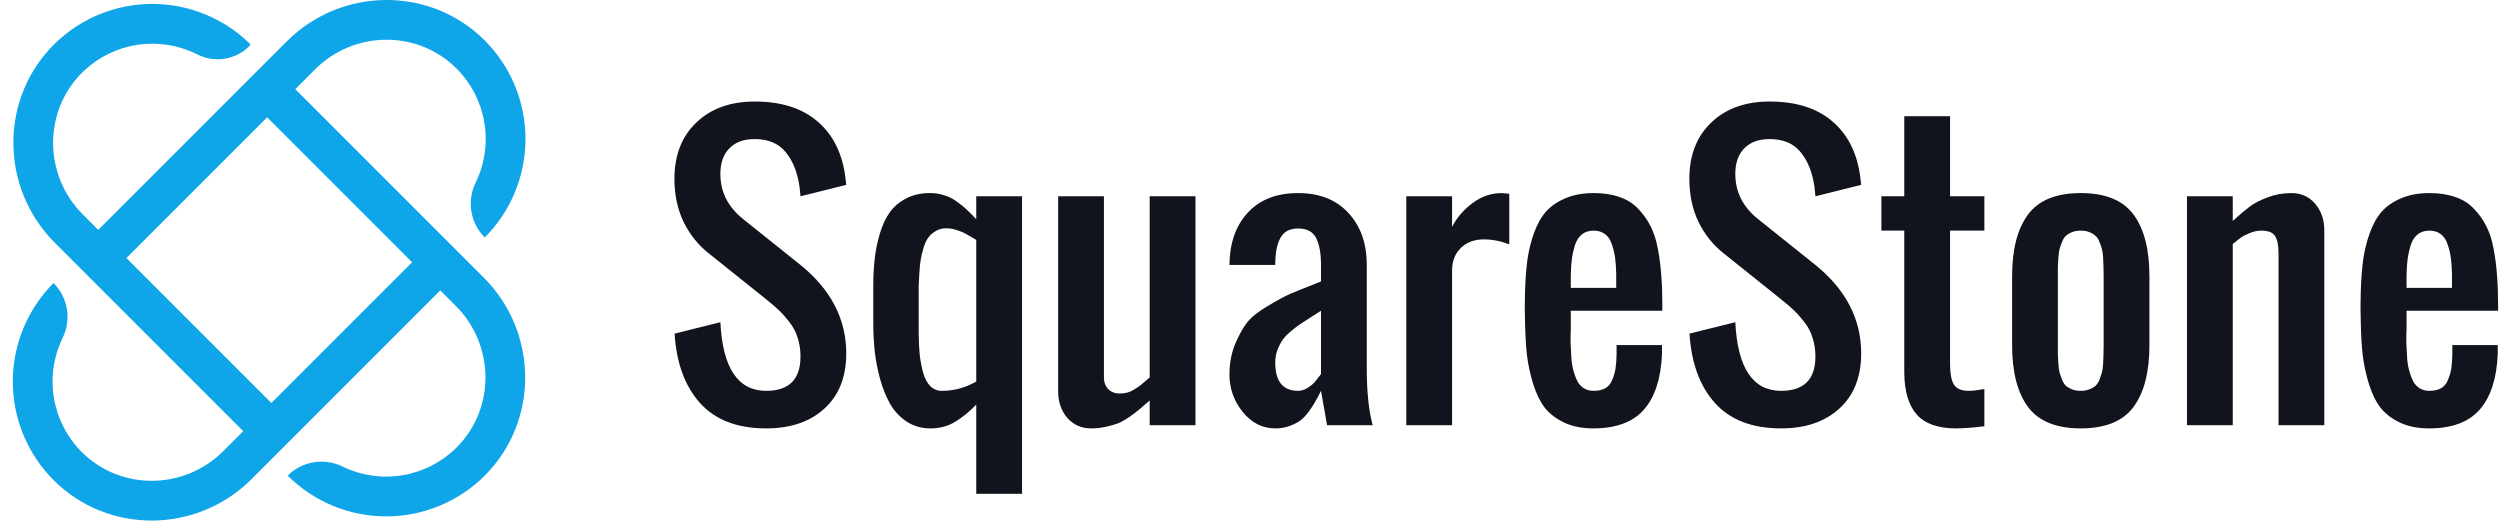 <svg width="188" height="40" viewBox="0 0 188 40" fill="none" xmlns="http://www.w3.org/2000/svg">
<path d="M22.206 6.704L23.694 5.216C26.614 2.296 31.368 2.224 34.305 5.127C35.418 6.23 36.157 7.653 36.42 9.198C36.682 10.742 36.454 12.33 35.768 13.739C35.438 14.411 35.327 15.17 35.45 15.909C35.573 16.648 35.924 17.329 36.453 17.859C37.426 16.884 38.197 15.726 38.723 14.452C39.249 13.179 39.518 11.814 39.517 10.436C39.514 9.058 39.241 7.694 38.712 6.422C38.183 5.149 37.408 3.994 36.432 3.021C32.325 -1.063 25.659 -0.981 21.563 3.114L7.389 17.288L6.224 16.122C3.254 13.153 3.235 8.298 6.257 5.381C7.376 4.305 8.801 3.602 10.336 3.37C11.871 3.138 13.44 3.389 14.827 4.087C15.46 4.411 16.179 4.527 16.882 4.418C17.585 4.309 18.235 3.981 18.741 3.48L18.777 3.444C18.788 3.433 18.797 3.42 18.803 3.405C18.809 3.391 18.812 3.375 18.812 3.359C18.812 3.343 18.809 3.328 18.803 3.313C18.797 3.298 18.788 3.285 18.777 3.274C16.826 1.372 14.211 0.304 11.487 0.295C8.762 0.286 6.141 1.338 4.178 3.228C-0.05 7.309 -0.035 14.097 4.121 18.253L18.291 32.423L16.786 33.928C13.866 36.849 9.111 36.921 6.174 34.017C5.062 32.915 4.322 31.491 4.06 29.947C3.797 28.402 4.025 26.815 4.712 25.406C5.041 24.734 5.152 23.975 5.029 23.236C4.906 22.497 4.556 21.815 4.027 21.285C3.053 22.261 2.282 23.419 1.756 24.692C1.23 25.966 0.961 27.331 0.963 28.709C0.965 30.087 1.238 31.451 1.768 32.723C2.297 33.995 3.072 35.151 4.048 36.124C8.154 40.208 14.821 40.127 18.916 36.031L33.109 21.838L34.279 23.008C37.199 25.928 37.271 30.682 34.368 33.619C33.265 34.732 31.842 35.472 30.297 35.734C28.753 35.997 27.165 35.769 25.756 35.082C25.084 34.753 24.325 34.642 23.585 34.765C22.846 34.888 22.164 35.238 21.634 35.768C22.61 36.741 23.767 37.513 25.041 38.039C26.315 38.564 27.68 38.834 29.058 38.832C30.436 38.83 31.8 38.556 33.072 38.027C34.344 37.498 35.5 36.723 36.473 35.747C40.556 31.64 40.475 24.974 36.38 20.879L22.206 6.704ZM20.407 30.306L9.505 19.404L20.09 8.82L30.991 19.722L20.407 30.306Z" fill="#0EA5E9"/>
<path d="M57.615 32.215C55.446 32.215 53.787 31.578 52.64 30.305C51.501 29.032 50.865 27.294 50.73 25.088L54.172 24.228C54.343 27.67 55.49 29.391 57.615 29.391C59.336 29.391 60.197 28.53 60.197 26.809C60.197 26.298 60.125 25.828 59.981 25.398C59.847 24.958 59.636 24.559 59.349 24.201C59.063 23.833 58.803 23.542 58.569 23.327C58.336 23.103 58.018 22.829 57.615 22.506L53.312 19.064C52.523 18.446 51.891 17.661 51.416 16.711C50.95 15.752 50.717 14.663 50.717 13.444C50.717 11.669 51.268 10.257 52.371 9.208C53.473 8.159 54.934 7.635 56.754 7.635C58.709 7.635 60.259 8.114 61.407 9.074C62.563 10.024 63.276 11.373 63.545 13.121C63.572 13.309 63.603 13.569 63.639 13.901L60.197 14.761C60.188 14.609 60.165 14.38 60.129 14.076C59.977 12.982 59.632 12.108 59.094 11.454C58.565 10.79 57.785 10.459 56.754 10.459C55.929 10.459 55.293 10.692 54.845 11.158C54.397 11.615 54.172 12.256 54.172 13.081C54.172 14.434 54.746 15.568 55.894 16.483L60.197 19.925C62.491 21.78 63.639 23.999 63.639 26.581C63.639 28.347 63.092 29.727 61.998 30.722C60.914 31.717 59.453 32.215 57.615 32.215Z" fill="#12141D"/>
<path d="M70.833 29.391C71.738 29.391 72.599 29.158 73.414 28.692V18.042C73.379 18.024 73.289 17.971 73.145 17.881C73.002 17.791 72.899 17.733 72.836 17.706C72.782 17.67 72.688 17.616 72.554 17.545C72.419 17.473 72.307 17.424 72.218 17.397C72.137 17.361 72.029 17.325 71.895 17.289C71.769 17.244 71.644 17.213 71.518 17.195C71.402 17.177 71.276 17.168 71.142 17.168C70.855 17.168 70.6 17.235 70.376 17.37C70.16 17.495 69.981 17.648 69.838 17.827C69.694 18.006 69.569 18.262 69.461 18.594C69.362 18.925 69.291 19.221 69.246 19.481C69.201 19.732 69.165 20.073 69.138 20.503C69.112 20.924 69.094 21.252 69.085 21.485C69.085 21.718 69.085 22.045 69.085 22.466C69.085 22.484 69.085 22.498 69.085 22.506C69.085 22.659 69.085 22.905 69.085 23.246C69.085 23.587 69.085 23.914 69.085 24.228C69.085 24.541 69.085 24.837 69.085 25.115C69.094 25.716 69.121 26.245 69.165 26.702C69.219 27.15 69.304 27.594 69.421 28.033C69.546 28.463 69.726 28.799 69.959 29.041C70.201 29.275 70.492 29.391 70.833 29.391ZM73.414 37.136V30.427C72.903 30.955 72.374 31.386 71.828 31.717C71.29 32.049 70.671 32.215 69.972 32.215C69.309 32.215 68.717 32.049 68.197 31.717C67.686 31.377 67.274 30.942 66.96 30.413C66.655 29.884 66.4 29.261 66.194 28.544C65.996 27.818 65.858 27.105 65.777 26.406C65.705 25.707 65.669 24.981 65.669 24.228V21.606C65.669 20.826 65.705 20.113 65.777 19.468C65.849 18.822 65.978 18.186 66.167 17.558C66.355 16.931 66.602 16.402 66.906 15.972C67.22 15.532 67.632 15.183 68.143 14.923C68.654 14.654 69.246 14.519 69.918 14.519C70.304 14.519 70.662 14.573 70.994 14.681C71.335 14.779 71.657 14.941 71.962 15.165C72.276 15.389 72.518 15.586 72.688 15.756C72.868 15.918 73.11 16.16 73.414 16.483V14.761H76.857V37.136H73.414Z" fill="#12141D"/>
<path d="M82.074 32.215C81.321 32.215 80.716 31.95 80.259 31.422C79.802 30.884 79.573 30.22 79.573 29.431V14.761H83.015V28.383C83.015 28.741 83.123 29.032 83.338 29.257C83.562 29.481 83.849 29.593 84.198 29.593C84.387 29.593 84.57 29.57 84.75 29.526C84.929 29.481 85.104 29.405 85.274 29.297C85.453 29.18 85.592 29.091 85.691 29.028C85.79 28.956 85.929 28.84 86.108 28.678C86.296 28.517 86.413 28.419 86.457 28.383V14.761H89.9V31.973H86.457V30.117C86.117 30.413 85.866 30.628 85.704 30.763C85.552 30.897 85.314 31.081 84.992 31.314C84.669 31.538 84.382 31.704 84.131 31.811C83.889 31.91 83.584 32 83.217 32.08C82.849 32.17 82.468 32.215 82.074 32.215Z" fill="#12141D"/>
<path d="M97.618 29.391C97.86 29.391 98.093 29.319 98.317 29.176C98.55 29.032 98.725 28.894 98.842 28.759C98.958 28.625 99.102 28.445 99.272 28.221C99.299 28.176 99.321 28.145 99.339 28.127V23.367C99.196 23.466 98.958 23.618 98.626 23.824C98.295 24.03 98.03 24.201 97.833 24.335C97.636 24.461 97.398 24.64 97.121 24.873C96.843 25.097 96.627 25.317 96.475 25.532C96.323 25.738 96.188 25.994 96.072 26.298C95.955 26.603 95.897 26.921 95.897 27.253C95.897 28.678 96.471 29.391 97.618 29.391ZM95.897 32.215C94.938 32.215 94.122 31.802 93.45 30.978C92.786 30.144 92.455 29.207 92.455 28.168C92.455 27.334 92.594 26.576 92.871 25.895C93.158 25.214 93.459 24.671 93.772 24.268C94.086 23.856 94.611 23.434 95.346 23.004C96.081 22.565 96.636 22.265 97.013 22.103C97.389 21.942 98.044 21.677 98.976 21.31C99.137 21.247 99.258 21.198 99.339 21.162V19.925C99.339 19.055 99.218 18.383 98.976 17.908C98.734 17.424 98.281 17.182 97.618 17.182C97.026 17.182 96.6 17.388 96.341 17.8C96.09 18.204 95.946 18.764 95.91 19.481C95.901 19.58 95.897 19.728 95.897 19.925H92.455C92.472 18.275 92.934 16.962 93.84 15.985C94.745 15.008 96.004 14.519 97.618 14.519C99.223 14.519 100.482 15.017 101.396 16.012C102.32 16.998 102.781 18.302 102.781 19.925V27.67C102.781 29.463 102.929 30.897 103.225 31.973H99.796L99.339 29.391C99.16 29.75 99.012 30.028 98.895 30.225C98.788 30.422 98.626 30.669 98.411 30.964C98.196 31.251 97.981 31.475 97.766 31.637C97.551 31.789 97.282 31.924 96.959 32.04C96.636 32.157 96.282 32.215 95.897 32.215Z" fill="#12141D"/>
<path d="M105.753 31.973V14.761H109.195V17.061C109.545 16.379 110.051 15.788 110.715 15.286C111.387 14.775 112.131 14.519 112.947 14.519C112.974 14.519 113.158 14.537 113.498 14.573V18.378C112.862 18.128 112.225 18.002 111.589 18.002C110.872 18.002 110.294 18.217 109.854 18.647C109.415 19.078 109.195 19.647 109.195 20.355V31.973H105.753Z" fill="#12141D"/>
<path d="M119.818 32.215C118.984 32.215 118.258 32.071 117.64 31.785C117.03 31.498 116.542 31.126 116.174 30.669C115.816 30.202 115.524 29.611 115.3 28.894C115.076 28.168 114.919 27.446 114.829 26.729C114.749 26.003 114.699 25.16 114.682 24.201C114.655 23.448 114.655 22.695 114.682 21.942C114.708 21.045 114.767 20.252 114.856 19.562C114.955 18.863 115.121 18.186 115.354 17.531C115.587 16.877 115.887 16.339 116.255 15.918C116.631 15.496 117.12 15.16 117.72 14.909C118.33 14.649 119.038 14.519 119.845 14.519C120.58 14.519 121.225 14.618 121.781 14.815C122.346 15.003 122.812 15.295 123.18 15.689C123.556 16.075 123.865 16.505 124.107 16.98C124.358 17.455 124.547 18.033 124.672 18.715C124.798 19.387 124.883 20.05 124.928 20.705C124.982 21.359 125.008 22.112 125.008 22.964V23.367H118.124V24.228C118.124 24.344 118.124 24.528 118.124 24.779C118.106 25.111 118.101 25.456 118.11 25.814C118.128 26.164 118.146 26.509 118.164 26.85C118.182 27.19 118.231 27.518 118.312 27.831C118.393 28.136 118.491 28.405 118.608 28.638C118.724 28.871 118.886 29.055 119.092 29.189C119.307 29.324 119.558 29.391 119.845 29.391C120.204 29.391 120.499 29.324 120.732 29.189C120.966 29.046 121.136 28.835 121.243 28.557C121.36 28.279 121.441 28.002 121.485 27.724C121.53 27.446 121.557 27.096 121.566 26.675V25.949H124.982V26.635C124.901 28.472 124.448 29.862 123.623 30.803C122.799 31.744 121.53 32.215 119.818 32.215ZM118.124 21.646H121.539V20.611C121.53 20.153 121.503 19.755 121.459 19.414C121.414 19.073 121.333 18.733 121.217 18.392C121.109 18.051 120.939 17.791 120.706 17.612C120.472 17.433 120.186 17.343 119.845 17.343C119.495 17.343 119.2 17.437 118.958 17.625C118.724 17.814 118.55 18.087 118.433 18.446C118.326 18.795 118.249 19.14 118.205 19.481C118.16 19.822 118.133 20.23 118.124 20.705V21.646Z" fill="#12141D"/>
<path d="M133.937 32.215C131.767 32.215 130.109 31.578 128.962 30.305C127.823 29.032 127.187 27.294 127.052 25.088L130.495 24.228C130.665 27.67 131.812 29.391 133.937 29.391C135.658 29.391 136.519 28.53 136.519 26.809C136.519 26.298 136.447 25.828 136.303 25.398C136.169 24.958 135.958 24.559 135.671 24.201C135.385 23.833 135.125 23.542 134.892 23.327C134.658 23.103 134.34 22.829 133.937 22.506L129.634 19.064C128.845 18.446 128.213 17.661 127.738 16.711C127.272 15.752 127.039 14.663 127.039 13.444C127.039 11.669 127.59 10.257 128.693 9.208C129.795 8.159 131.257 7.635 133.076 7.635C135.03 7.635 136.581 8.114 137.729 9.074C138.885 10.024 139.598 11.373 139.867 13.121C139.894 13.309 139.925 13.569 139.961 13.901L136.519 14.761C136.51 14.609 136.487 14.38 136.451 14.076C136.299 12.982 135.954 12.108 135.416 11.454C134.887 10.79 134.107 10.459 133.076 10.459C132.252 10.459 131.615 10.692 131.167 11.158C130.719 11.615 130.495 12.256 130.495 13.081C130.495 14.434 131.068 15.568 132.216 16.483L136.519 19.925C138.813 21.78 139.961 23.999 139.961 26.581C139.961 28.347 139.414 29.727 138.32 30.722C137.236 31.717 135.775 32.215 133.937 32.215Z" fill="#12141D"/>
<path d="M147.101 32.215C145.747 32.215 144.761 31.87 144.143 31.18C143.533 30.489 143.219 29.445 143.201 28.047V17.343H141.48V14.761H143.201V8.737H146.644V14.761H149.225V17.343H146.644V27.388C146.644 28.078 146.738 28.584 146.926 28.907C147.114 29.23 147.495 29.391 148.069 29.391C148.32 29.391 148.706 29.346 149.225 29.257V32.053C148.365 32.161 147.657 32.215 147.101 32.215Z" fill="#12141D"/>
<path d="M160.44 30.601C159.642 31.677 158.32 32.215 156.473 32.215C154.626 32.215 153.304 31.677 152.506 30.601C151.709 29.526 151.31 27.975 151.31 25.949V20.785C151.31 18.759 151.709 17.209 152.506 16.133C153.304 15.057 154.626 14.519 156.473 14.519C158.32 14.519 159.642 15.057 160.44 16.133C161.238 17.209 161.637 18.759 161.637 20.785V25.949C161.637 27.975 161.238 29.526 160.44 30.601ZM155.828 29.284C156.016 29.355 156.231 29.391 156.473 29.391C156.715 29.391 156.926 29.355 157.105 29.284C157.293 29.212 157.446 29.127 157.562 29.028C157.688 28.921 157.791 28.768 157.872 28.571C157.952 28.365 158.015 28.185 158.06 28.033C158.105 27.881 158.136 27.661 158.154 27.374C158.172 27.087 158.181 26.863 158.181 26.702C158.19 26.532 158.194 26.28 158.194 25.949V20.785C158.194 20.454 158.19 20.207 158.181 20.046C158.181 19.875 158.172 19.647 158.154 19.36C158.136 19.073 158.105 18.854 158.06 18.701C158.015 18.549 157.952 18.374 157.872 18.177C157.791 17.971 157.688 17.818 157.562 17.72C157.446 17.612 157.293 17.522 157.105 17.451C156.926 17.379 156.715 17.343 156.473 17.343C156.231 17.343 156.016 17.379 155.828 17.451C155.648 17.522 155.496 17.612 155.37 17.72C155.254 17.818 155.155 17.971 155.075 18.177C154.994 18.374 154.931 18.549 154.886 18.701C154.842 18.854 154.81 19.073 154.792 19.36C154.774 19.647 154.761 19.875 154.752 20.046C154.752 20.207 154.752 20.454 154.752 20.785V25.949C154.752 26.28 154.752 26.532 154.752 26.702C154.761 26.863 154.774 27.087 154.792 27.374C154.81 27.661 154.842 27.881 154.886 28.033C154.931 28.185 154.994 28.365 155.075 28.571C155.155 28.768 155.254 28.921 155.37 29.028C155.496 29.127 155.648 29.212 155.828 29.284Z" fill="#12141D"/>
<path d="M164.46 31.973V14.761H167.903V16.617C168.414 16.151 168.83 15.797 169.153 15.555C169.476 15.304 169.92 15.071 170.484 14.855C171.058 14.631 171.668 14.519 172.313 14.519C173.048 14.519 173.644 14.788 174.101 15.326C174.559 15.864 174.787 16.523 174.787 17.303V31.973H171.345V19.064C171.345 18.464 171.26 18.029 171.089 17.76C170.919 17.482 170.574 17.343 170.054 17.343C169.758 17.343 169.462 17.406 169.167 17.531C168.88 17.648 168.665 17.76 168.521 17.867C168.378 17.966 168.171 18.128 167.903 18.352V31.973H164.46Z" fill="#12141D"/>
<path d="M182.667 32.215C181.833 32.215 181.107 32.071 180.488 31.785C179.879 31.498 179.39 31.126 179.023 30.669C178.664 30.202 178.373 29.611 178.149 28.894C177.925 28.168 177.768 27.446 177.678 26.729C177.597 26.003 177.548 25.16 177.53 24.201C177.503 23.448 177.503 22.695 177.53 21.942C177.557 21.045 177.615 20.252 177.705 19.562C177.804 18.863 177.969 18.186 178.203 17.531C178.436 16.877 178.736 16.339 179.103 15.918C179.48 15.496 179.969 15.16 180.569 14.909C181.179 14.649 181.887 14.519 182.694 14.519C183.429 14.519 184.074 14.618 184.63 14.815C185.195 15.003 185.661 15.295 186.028 15.689C186.405 16.075 186.714 16.505 186.956 16.98C187.207 17.455 187.395 18.033 187.521 18.715C187.646 19.387 187.732 20.05 187.776 20.705C187.83 21.359 187.857 22.112 187.857 22.964V23.367H180.973V24.228C180.973 24.344 180.973 24.528 180.973 24.779C180.955 25.111 180.95 25.456 180.959 25.814C180.977 26.164 180.995 26.509 181.013 26.85C181.031 27.19 181.08 27.518 181.161 27.831C181.241 28.136 181.34 28.405 181.457 28.638C181.573 28.871 181.734 29.055 181.941 29.189C182.156 29.324 182.407 29.391 182.694 29.391C183.052 29.391 183.348 29.324 183.581 29.189C183.814 29.046 183.985 28.835 184.092 28.557C184.209 28.279 184.289 28.002 184.334 27.724C184.379 27.446 184.406 27.096 184.415 26.675V25.949H187.83V26.635C187.75 28.472 187.297 29.862 186.472 30.803C185.647 31.744 184.379 32.215 182.667 32.215ZM180.973 21.646H184.388V20.611C184.379 20.153 184.352 19.755 184.307 19.414C184.262 19.073 184.182 18.733 184.065 18.392C183.958 18.051 183.787 17.791 183.554 17.612C183.321 17.433 183.034 17.343 182.694 17.343C182.344 17.343 182.048 17.437 181.806 17.625C181.573 17.814 181.398 18.087 181.282 18.446C181.174 18.795 181.098 19.14 181.053 19.481C181.008 19.822 180.981 20.23 180.973 20.705V21.646Z" fill="#12141D"/>
</svg>
